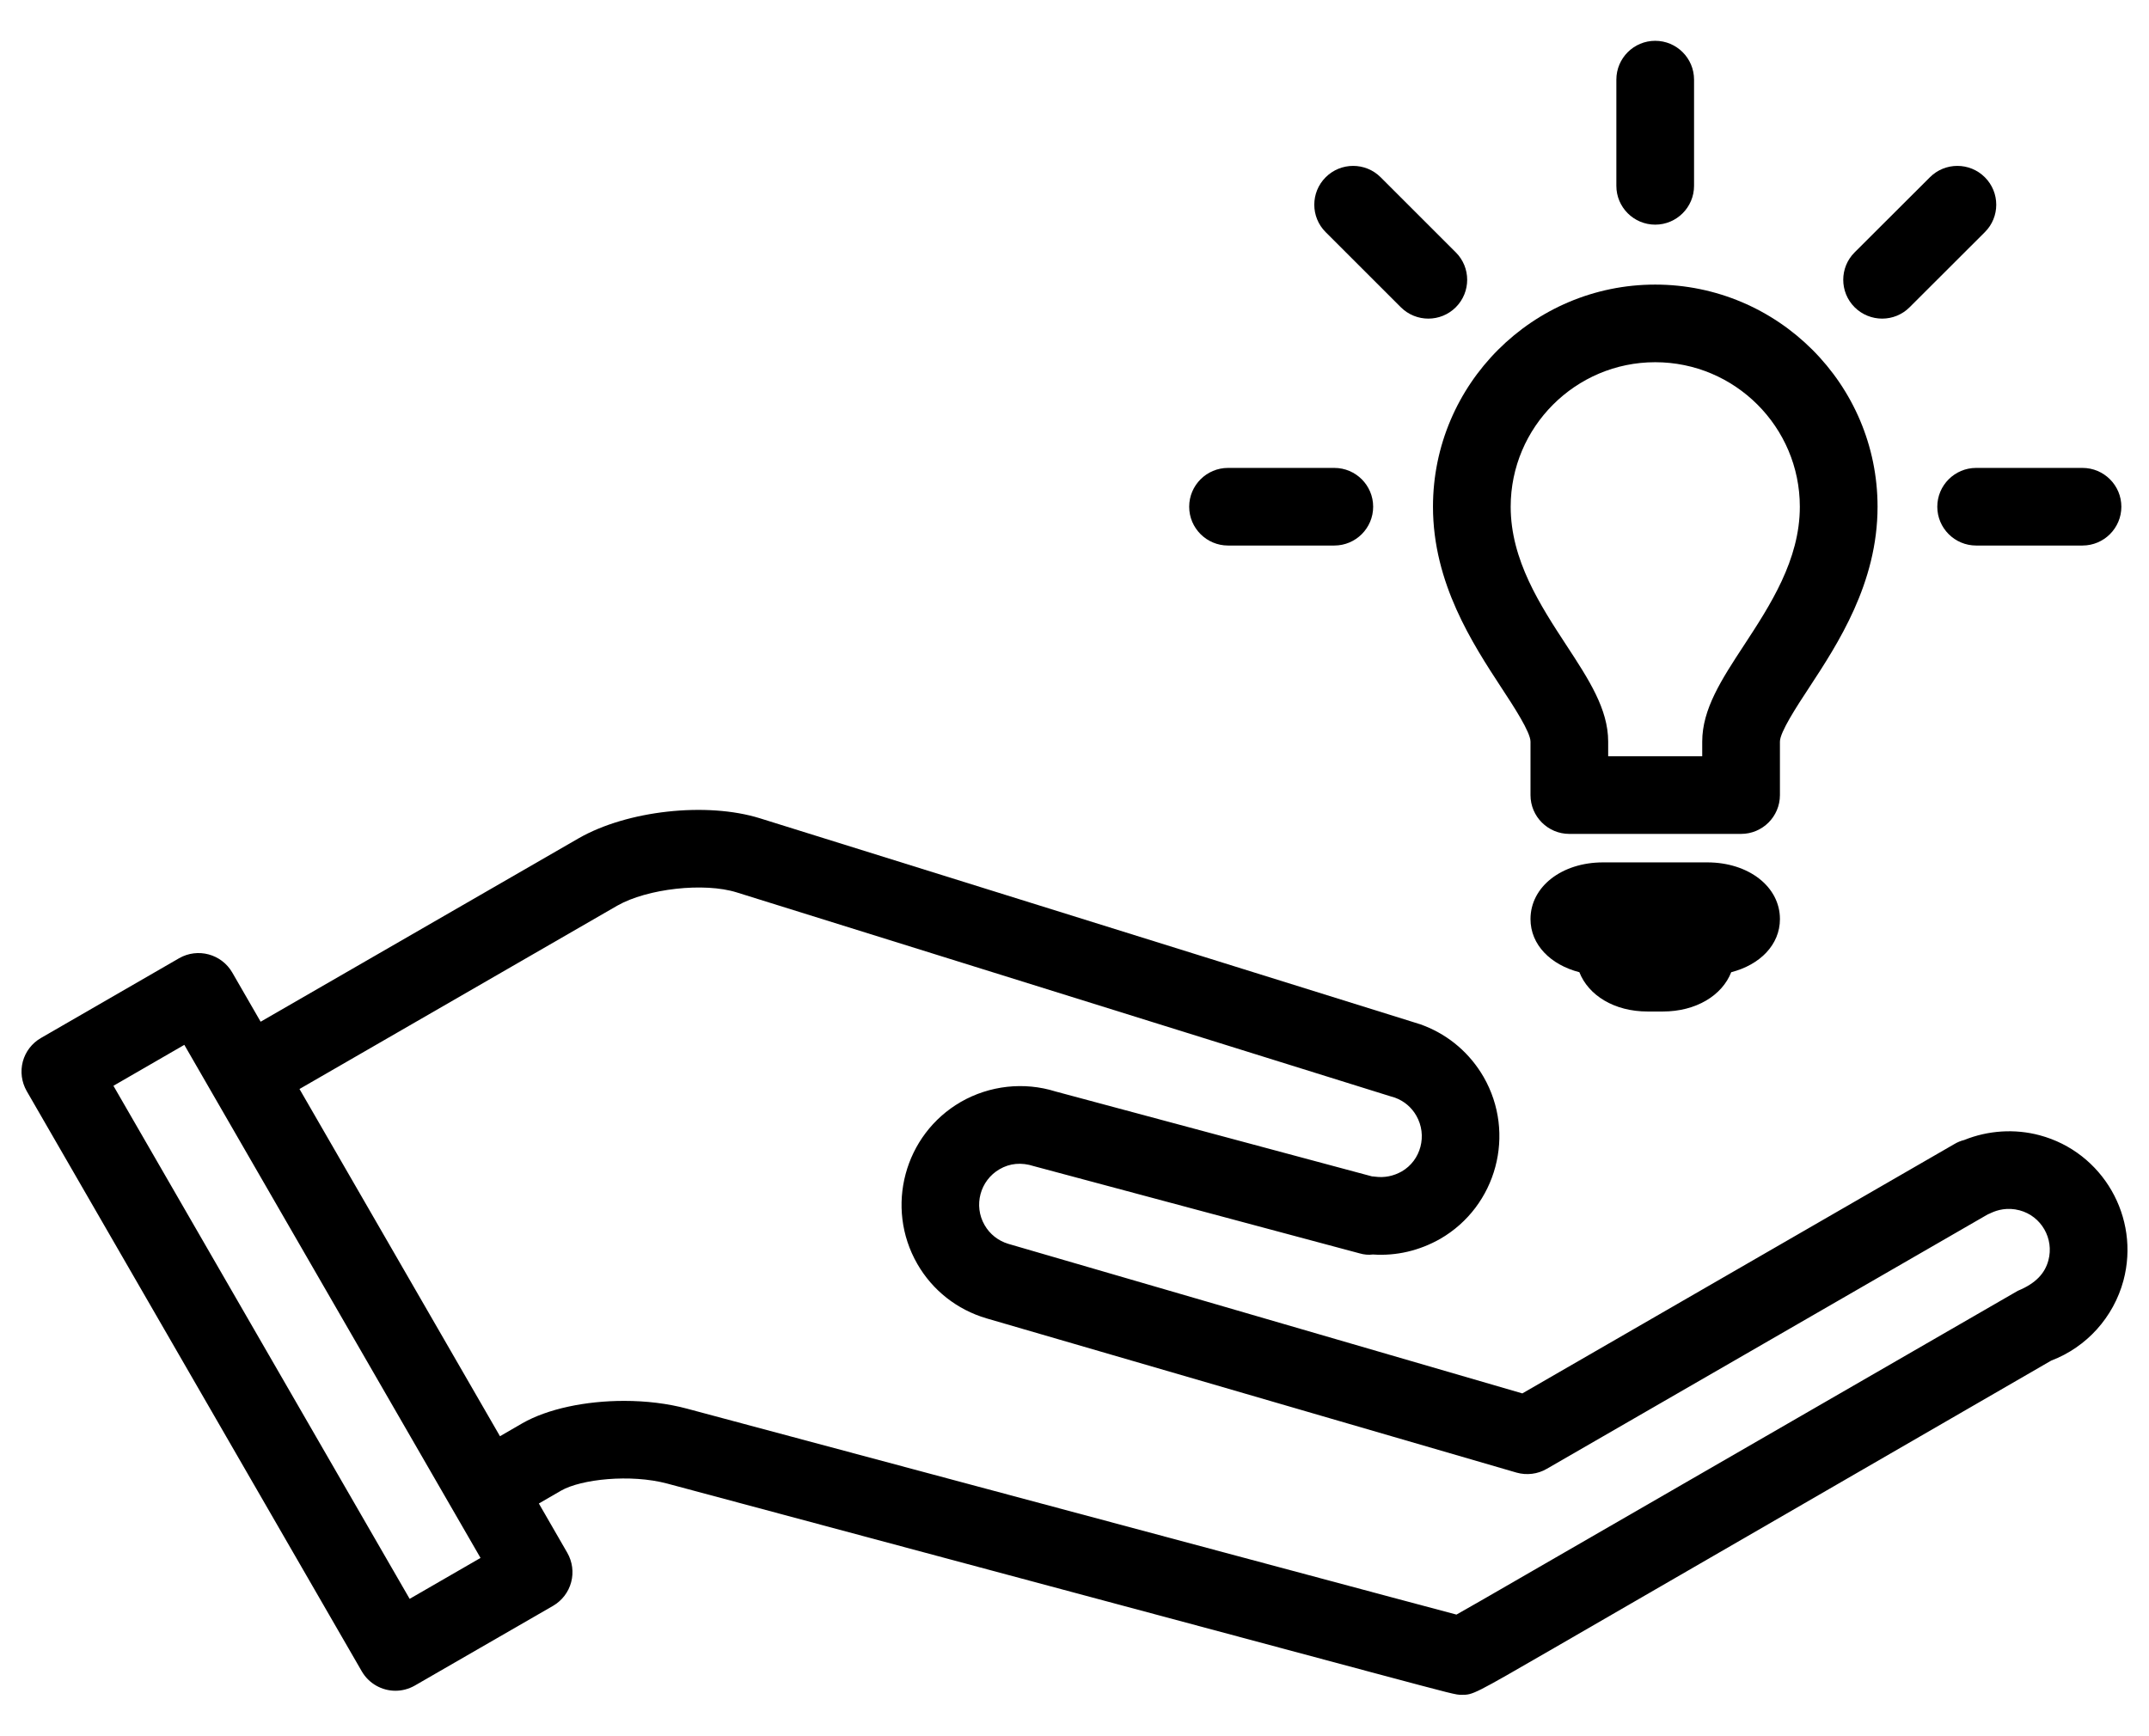 <?xml version="1.0" encoding="utf-8"?>
<!-- Generator: Adobe Illustrator 16.0.0, SVG Export Plug-In . SVG Version: 6.00 Build 0)  -->
<!DOCTYPE svg PUBLIC "-//W3C//DTD SVG 1.1//EN" "http://www.w3.org/Graphics/SVG/1.1/DTD/svg11.dtd">
<svg version="1.1" id="Capa_1" xmlns="http://www.w3.org/2000/svg" xmlns:xlink="http://www.w3.org/1999/xlink" x="0px" y="0px"
	 width="141.736px" height="114.5px" viewBox="0 0 141.736 114.5" enable-background="new 0 0 141.736 114.5" xml:space="preserve">
<g>
	<path d="M134.523,74.892c-1.637-0.438-3.4-0.324-4.975,0.313c-0.227,0.056-0.438,0.144-0.639,0.262l-28.504,16.455l-33.897-9.865
		c-0.669-0.2-1.225-0.638-1.569-1.238c-0.744-1.287-0.3-2.944,0.988-3.688c0.668-0.388,1.432-0.469,2.263-0.2l21.481,5.752
		c0.301,0.088,0.594,0.112,0.881,0.075c1.539,0.106,3.059-0.25,4.439-1.032c3.727-2.156,5.008-6.945,2.857-10.684
		c-0.895-1.544-2.25-2.713-3.889-3.363c-0.094-0.037-0.193-0.075-0.295-0.112l-0.049-0.013c-0.145-0.05-0.287-0.094-0.438-0.138
		L50.124,53.983c-3.514-1.097-8.759-0.519-11.966,1.322L17.19,67.402l-1.875-3.251c-0.713-1.222-2.275-1.638-3.501-0.938
		l-9.115,5.264c-0.588,0.338-1.019,0.9-1.194,1.551c-0.175,0.663-0.081,1.356,0.256,1.95l22.1,38.279
		c0.475,0.818,1.338,1.281,2.219,1.281c0.438,0,0.875-0.112,1.282-0.344l9.115-5.258c0.588-0.344,1.019-0.9,1.194-1.562
		c0.175-0.65,0.081-1.351-0.256-1.938l-1.875-3.251l1.469-0.85c1.307-0.751,4.57-1.113,7.002-0.463l46.412,12.44
		c5.59,1.494,5.59,1.494,5.982,1.494c0.752,0,0.752,0,6.062-3.069l32.82-18.979c2.338-0.888,4.113-2.863,4.764-5.283
		C141.164,80.306,138.688,76.005,134.523,74.892z M27.018,105.475L7.481,71.629l4.676-2.701l1.875,3.251l0,0l7.896,13.679
		l9.765,16.917L27.018,105.475z M135.1,83.145c-0.225,0.85-0.826,1.519-2.014,2.007l-33.18,19.154
		c-1.582,0.919-2.994,1.726-3.846,2.207c-0.955-0.25-2.537-0.675-4.312-1.15L45.335,92.935c-1.294-0.351-2.738-0.52-4.169-0.52
		c-2.532,0-5.045,0.52-6.721,1.481l-1.469,0.851l-9.165-15.879l-4.058-7.027l20.962-12.097c1.976-1.125,5.727-1.547,7.877-0.872
		l43.037,13.426c0.031,0.006,0.062,0.019,0.1,0.031l0.27,0.081c0.6,0.219,1.094,0.632,1.412,1.188
		c0.744,1.294,0.307,2.951-0.963,3.683c-0.549,0.307-1.137,0.425-1.75,0.344c-0.068-0.006-0.137-0.019-0.207-0.019l-20.874-5.602
		c-2.075-0.65-4.345-0.4-6.245,0.688c-3.732,2.157-5.02,6.952-2.87,10.69c1,1.738,2.613,3.013,4.558,3.588l34.966,10.178
		c0.668,0.188,1.391,0.101,1.99-0.25l29.096-16.792c0.062-0.024,0.137-0.05,0.199-0.087c0.426-0.2,1.088-0.388,1.889-0.175
		C134.637,80.225,135.486,81.713,135.1,83.145z"/>
	<path d="M112.605,56.891h-6.877c-2.725,0-4.785,1.606-4.785,3.738c0,1.694,1.322,3.017,3.223,3.507
		c0.602,1.529,2.301,2.592,4.502,2.592h1c2.201,0,3.914-1.062,4.514-2.592c1.9-0.49,3.213-1.812,3.213-3.507
		C117.395,58.497,115.332,56.891,112.605,56.891z"/>
	<path d="M99.031,45.378c0.812,1.235,1.912,2.923,1.912,3.545v3.529c0,1.413,1.148,2.56,2.561,2.56h11.328
		c1.412,0,2.562-1.147,2.562-2.56v-3.529c0-0.622,1.102-2.31,1.914-3.545c1.912-2.916,4.525-6.908,4.525-11.95
		c0-8.08-6.576-14.654-14.666-14.654c-8.08,0-14.656,6.574-14.656,14.654C94.512,38.47,97.125,42.462,99.031,45.378z
		 M109.168,23.895c5.264,0,9.539,4.276,9.539,9.534c0,3.513-1.963,6.508-3.688,9.146c-1.477,2.254-2.75,4.201-2.75,6.349v0.969
		h-6.203v-0.969c0-2.147-1.275-4.095-2.75-6.349c-1.725-2.638-3.68-5.633-3.68-9.146C99.637,28.17,103.916,23.895,109.168,23.895z"
		/>
	<path d="M80.994,35.988h7.01c1.412,0,2.562-1.147,2.562-2.56s-1.15-2.56-2.562-2.56h-7.01c-1.412,0-2.562,1.147-2.562,2.56
		S79.582,35.988,80.994,35.988z"/>
	<path d="M109.168,14.82c1.412,0,2.562-1.147,2.562-2.56V5.252c0-1.413-1.15-2.56-2.562-2.56s-2.562,1.147-2.562,2.56v7.008
		C106.605,13.673,107.756,14.82,109.168,14.82z"/>
	<path d="M124.135,21.019c0.662,0,1.312-0.25,1.812-0.75l4.963-4.955c1.002-0.997,1.002-2.619,0-3.62c-1-1-2.625-1-3.625,0
		l-4.965,4.955c-1,0.997-1,2.62,0,3.62C122.822,20.769,123.484,21.019,124.135,21.019z"/>
	<path d="M92.391,20.269c0.502,0.5,1.158,0.75,1.814,0.75s1.312-0.25,1.812-0.75c1-1,1-2.623,0-3.62l-4.957-4.955
		c-1-1-2.627-1-3.627,0c-1,1-1,2.623,0,3.62L92.391,20.269z"/>
	<path d="M127.773,33.428c0,1.413,1.15,2.56,2.562,2.56h7.014c1.414,0,2.564-1.147,2.564-2.56s-1.15-2.56-2.564-2.56h-7.014
		C128.924,30.868,127.773,32.015,127.773,33.428z"/>
</g>
</svg>
